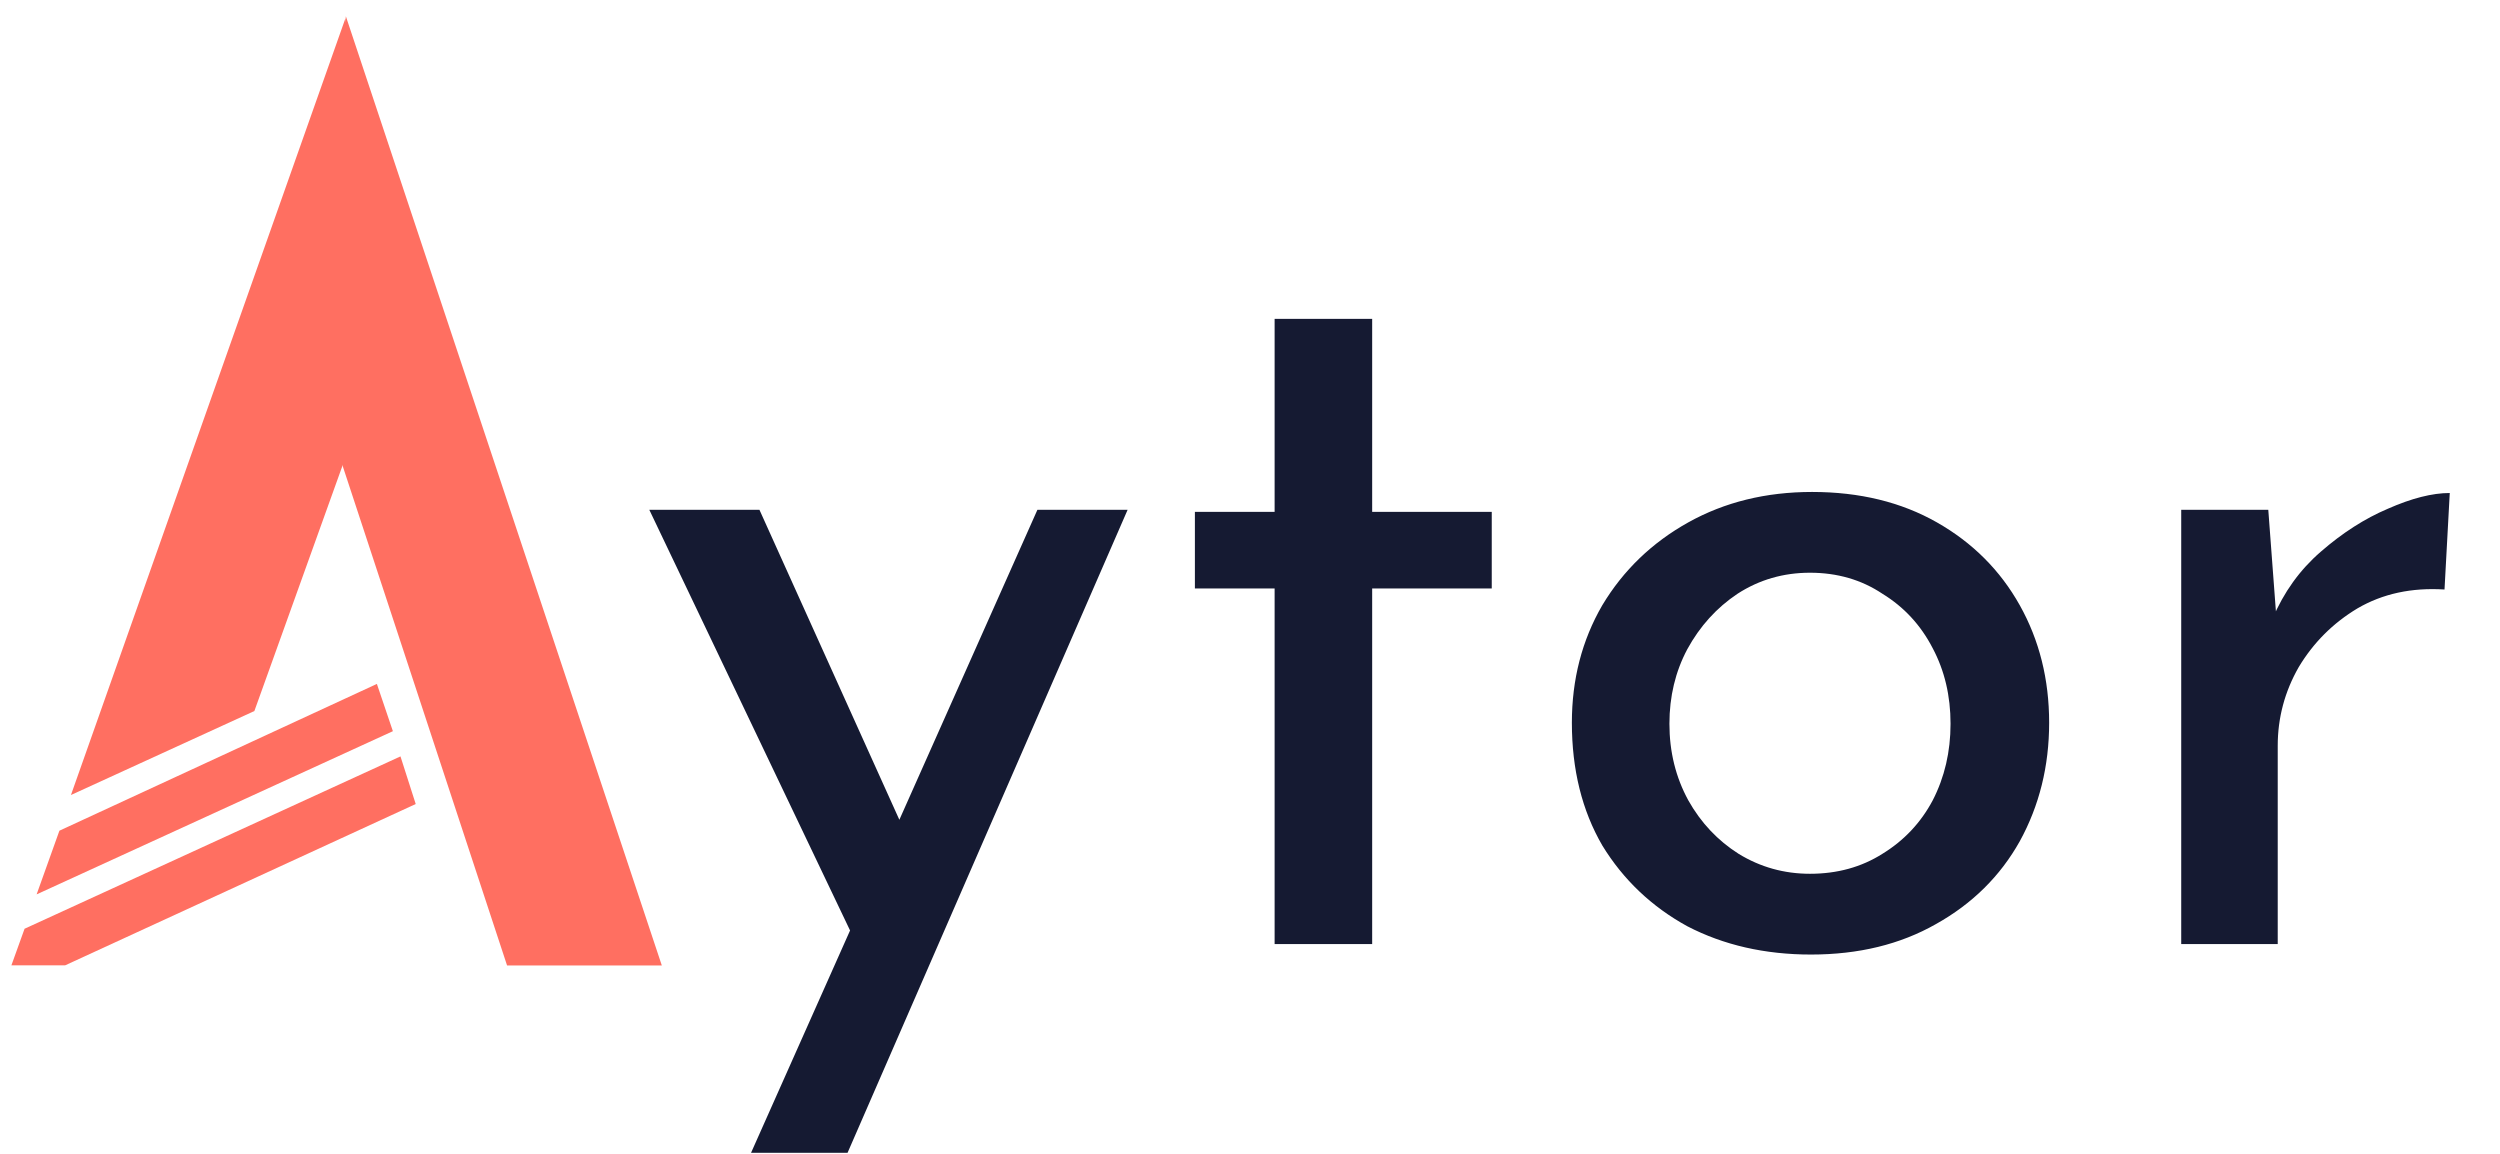 <svg width="143" height="66" viewBox="0 0 143 66" fill="none" xmlns="http://www.w3.org/2000/svg">
<path d="M19.755 1.056L22.226 19.296L14.55 40.671L4.058 45.475L19.755 1.056Z" fill="#FF6F61"/>
<path d="M19.783 0.93L18.038 21.905L29.004 55.224L37.856 55.224L19.783 0.93Z" fill="#FF6F61"/>
<path d="M21.558 39.12L22.473 41.824L2.095 51.158L3.398 47.516L21.558 39.12Z" fill="#FF6F61"/>
<path d="M22.907 43.266L23.779 45.99L3.726 55.217L0.652 55.217L1.405 53.124L22.907 43.266Z" fill="#FF6F61"/>
<path d="M42.96 65.94L59.34 29.16H64.5L48.48 65.94H42.96ZM49.08 54.18L37.14 29.16H43.44L53.46 51.36L49.08 54.18ZM72.908 18.24H78.488V29.28H85.328V33.66H78.488V54H72.908V33.66H68.348V29.28H72.908V18.24ZM89.911 41.34C89.911 38.86 90.491 36.62 91.651 34.62C92.851 32.62 94.491 31.04 96.571 29.88C98.651 28.72 101.011 28.14 103.651 28.14C106.371 28.14 108.751 28.72 110.791 29.88C112.831 31.04 114.411 32.62 115.531 34.62C116.651 36.62 117.211 38.86 117.211 41.34C117.211 43.82 116.651 46.08 115.531 48.12C114.411 50.12 112.811 51.7 110.731 52.86C108.691 54.02 106.311 54.6 103.591 54.6C100.951 54.6 98.591 54.06 96.511 52.98C94.471 51.86 92.851 50.32 91.651 48.36C90.491 46.36 89.911 44.02 89.911 41.34ZM95.491 41.4C95.491 43 95.851 44.46 96.571 45.78C97.291 47.06 98.251 48.08 99.451 48.84C100.691 49.6 102.051 49.98 103.531 49.98C105.091 49.98 106.471 49.6 107.671 48.84C108.911 48.08 109.871 47.06 110.551 45.78C111.231 44.46 111.571 43 111.571 41.4C111.571 39.8 111.231 38.36 110.551 37.08C109.871 35.76 108.911 34.72 107.671 33.96C106.471 33.16 105.091 32.76 103.531 32.76C102.011 32.76 100.631 33.16 99.391 33.96C98.191 34.76 97.231 35.82 96.511 37.14C95.831 38.42 95.491 39.84 95.491 41.4ZM129.746 29.16L130.286 36.36L129.986 35.4C130.626 33.88 131.546 32.6 132.746 31.56C133.986 30.48 135.266 29.66 136.586 29.1C137.946 28.5 139.126 28.2 140.126 28.2L139.826 33.72C137.946 33.6 136.286 33.96 134.846 34.8C133.446 35.64 132.326 36.76 131.486 38.16C130.686 39.56 130.286 41.06 130.286 42.66V54H124.766V29.16H129.746Z" fill="#151A32"/>
</svg>

